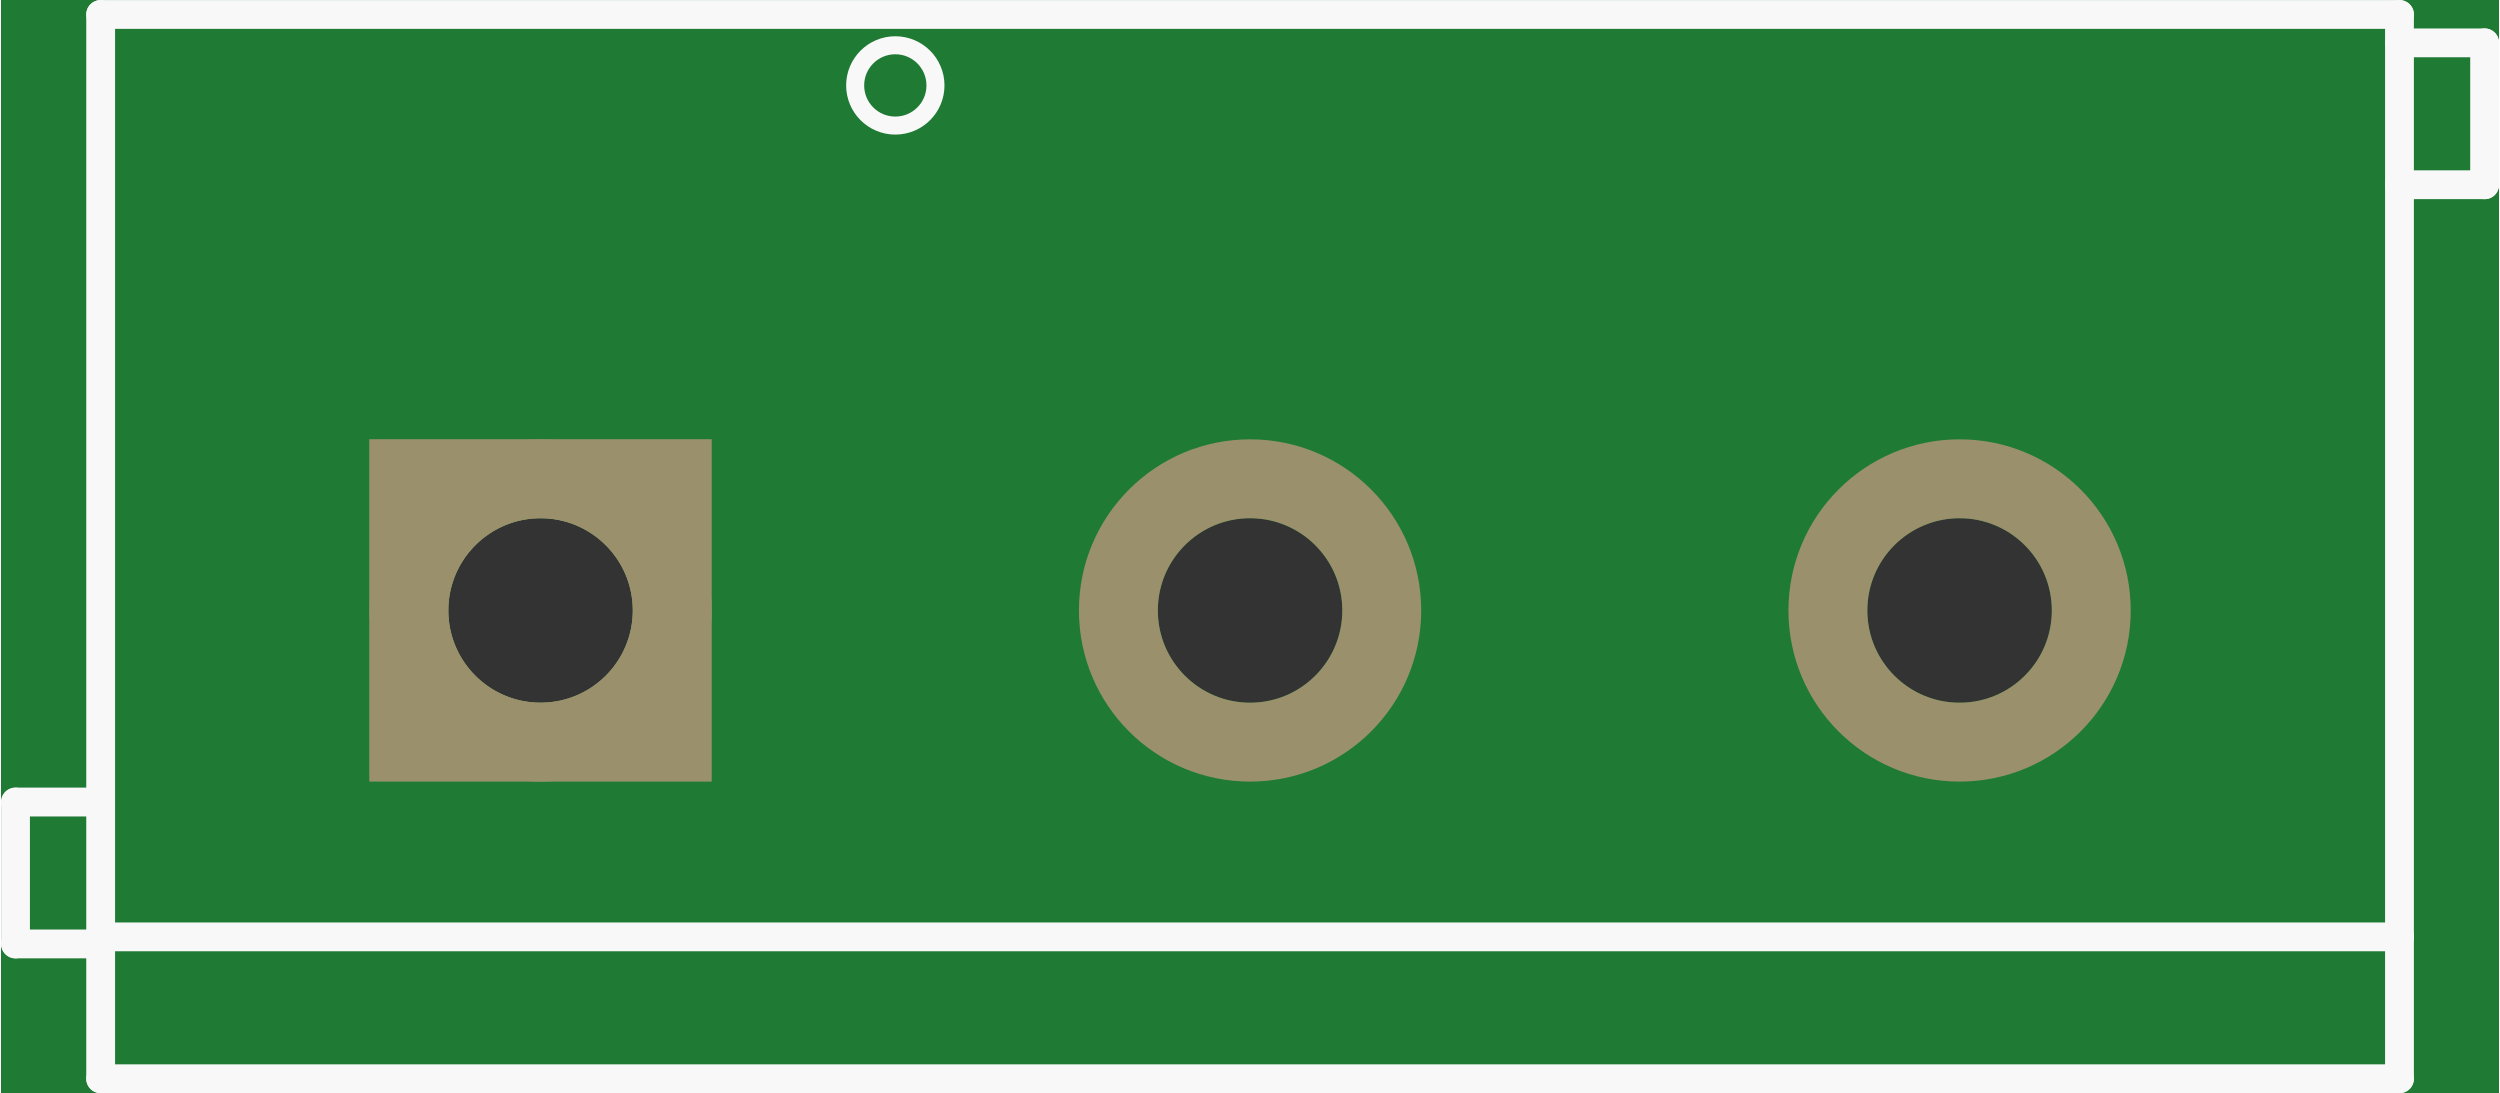 <?xml version='1.0' encoding='UTF-8' standalone='no'?>
<!-- Created with Fritzing (http://www.fritzing.org/) -->
<svg xmlns:svg='http://www.w3.org/2000/svg' xmlns='http://www.w3.org/2000/svg' version='1.2' baseProfile='tiny' x='0in' y='0in' width='0.693in' height='0.303in' viewBox='0 0 17.603 7.703' >
<rect x="0" y="0" width="17.603" height="7.703" fill="#333333" stroke="none"/>
<g id='breadboard'>
<path fill='#1F7A34' stroke='none' stroke-width='0' d='M0,0l17.603,0 0,7.703 -17.603,0 0,-7.703z
M3.152,4.302a0.65,0.65 0 1 0 1.3,0 0.65,0.65 0 1 0 -1.3,0z
M8.152,4.302a0.65,0.65 0 1 0 1.3,0 0.65,0.65 0 1 0 -1.3,0z
M13.152,4.302a0.65,0.65 0 1 0 1.3,0 0.65,0.65 0 1 0 -1.3,0z
'/>
<circle id='connector0pin' connectorname='1' cx='3.802' cy='4.302' r='0.928' stroke='#9A916C' stroke-width='0.556' fill='none' />
<path stroke='none' stroke-width='0' d='m2.595,3.095 2.413,0 0,2.413 -2.413,0 0,-3zM3.152,4.302a0.65,0.65 0 1 0 1.3,0 0.65,0.65 0 1 0 -1.3,0z
' fill='#9A916C' />
<circle id='connector1pin' connectorname='2' cx='8.802' cy='4.302' r='0.928' stroke='#9A916C' stroke-width='0.556' fill='none' />
<circle id='connector2pin' connectorname='3' cx='13.802' cy='4.302' r='0.928' stroke='#9A916C' stroke-width='0.556' fill='none' />
<line x1='0.702' y1='0.102' x2='16.902' y2='0.102' stroke='#f8f8f8' stroke-width='0.203' stroke-linecap='round'/>
<line x1='16.902' y1='0.102' x2='16.902' y2='6.602' stroke='#f8f8f8' stroke-width='0.203' stroke-linecap='round'/>
<line x1='16.902' y1='6.602' x2='16.902' y2='7.602' stroke='#f8f8f8' stroke-width='0.203' stroke-linecap='round'/>
<line x1='16.902' y1='7.602' x2='0.702' y2='7.602' stroke='#f8f8f8' stroke-width='0.203' stroke-linecap='round'/>
<line x1='0.702' y1='7.602' x2='0.702' y2='6.602' stroke='#f8f8f8' stroke-width='0.203' stroke-linecap='round'/>
<line x1='0.702' y1='6.602' x2='0.702' y2='0.102' stroke='#f8f8f8' stroke-width='0.203' stroke-linecap='round'/>
<line x1='16.902' y1='6.602' x2='0.702' y2='6.602' stroke='#f8f8f8' stroke-width='0.203' stroke-linecap='round'/>
<line x1='0.702' y1='5.652' x2='0.102' y2='5.652' stroke='#f8f8f8' stroke-width='0.203' stroke-linecap='round'/>
<line x1='0.102' y1='5.652' x2='0.102' y2='6.652' stroke='#f8f8f8' stroke-width='0.203' stroke-linecap='round'/>
<line x1='0.102' y1='6.652' x2='0.702' y2='6.652' stroke='#f8f8f8' stroke-width='0.203' stroke-linecap='round'/>
<line x1='16.902' y1='0.302' x2='17.502' y2='0.302' stroke='#f8f8f8' stroke-width='0.203' stroke-linecap='round'/>
<line x1='17.502' y1='0.302' x2='17.502' y2='1.302' stroke='#f8f8f8' stroke-width='0.203' stroke-linecap='round'/>
<line x1='17.502' y1='1.302' x2='16.902' y2='1.302' stroke='#f8f8f8' stroke-width='0.203' stroke-linecap='round'/>
<circle cx='6.302' cy='0.602' r='0.283' stroke='#f8f8f8' stroke-width='0.127' fill='none' />
</g>
</svg>